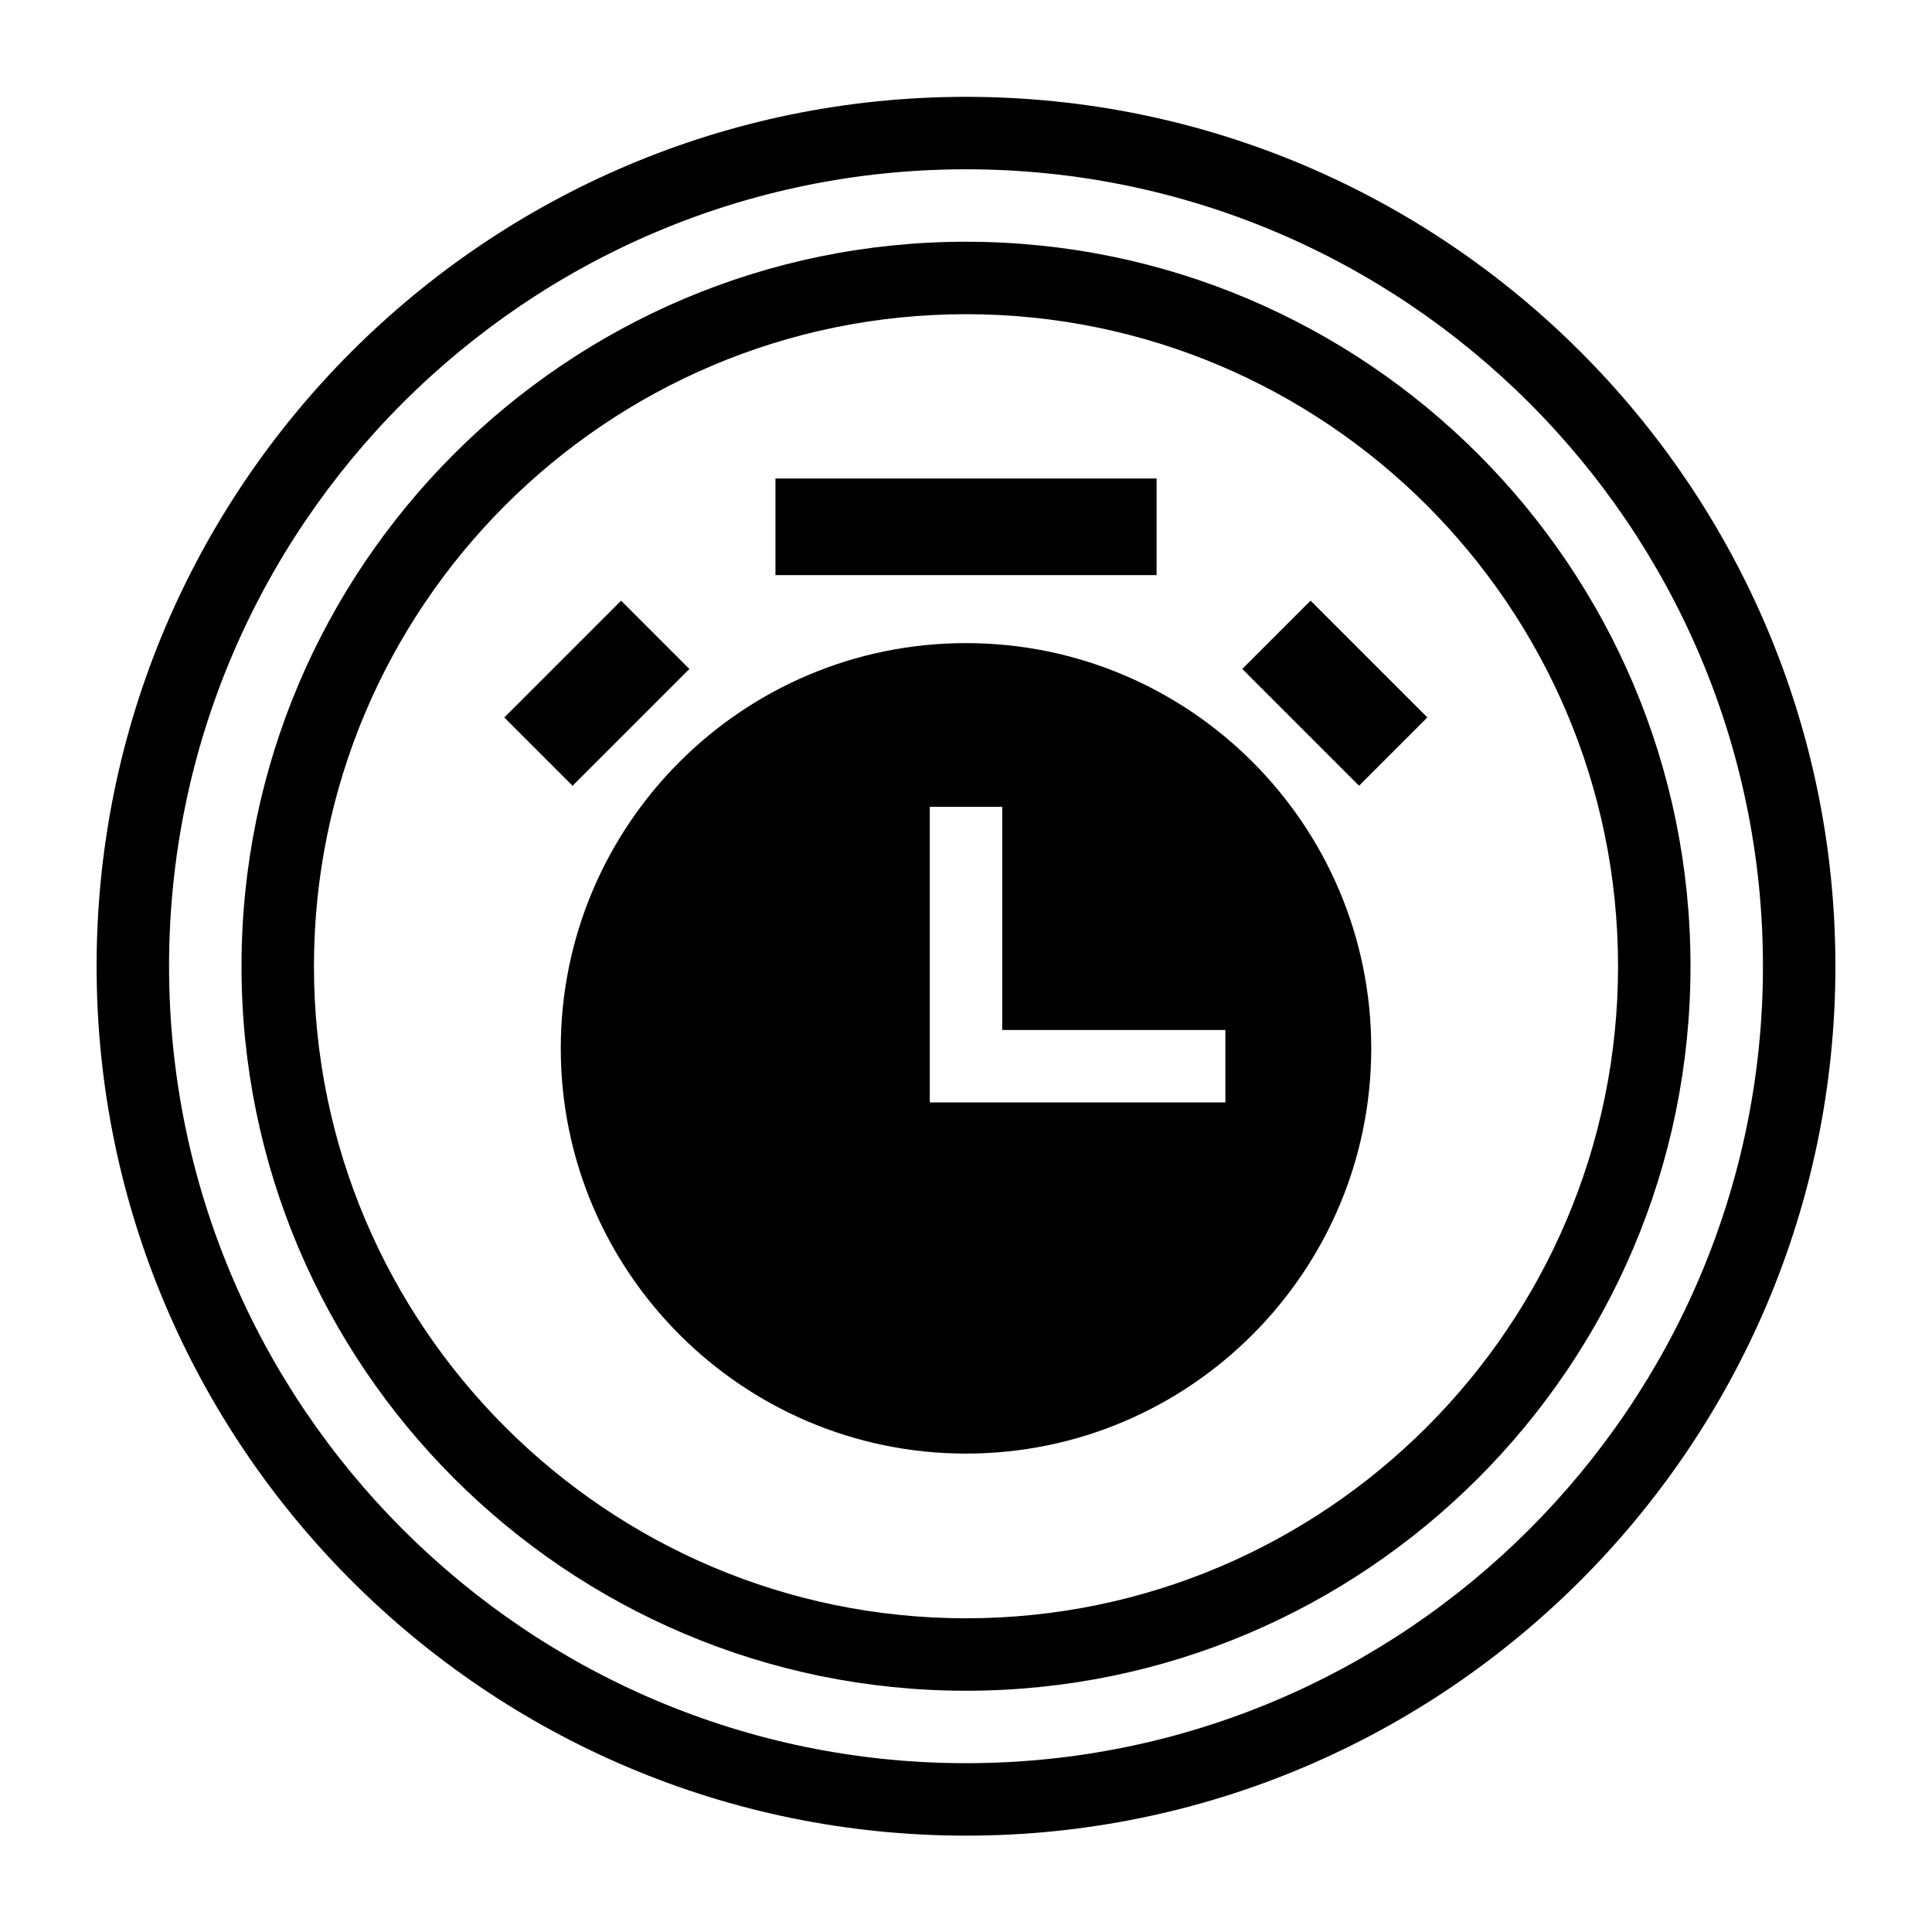 <?xml version="1.0" encoding="utf-8"?>
<!-- Generator: Adobe Illustrator 26.5.0, SVG Export Plug-In . SVG Version: 6.00 Build 0)  -->
<svg version="1.1" xmlns="http://www.w3.org/2000/svg" xmlns:xlink="http://www.w3.org/1999/xlink" x="0px" y="0px"
	 viewBox="0 0 40 40" enable-background="new 0 0 40 40" xml:space="preserve">
<g id="Outline">
</g>
<g id="Icons">
	<g>
		<path d="M20,2.005c-9.93,0-18,8.07-18,18c0,9.92,8.07,18,18,18c9.92,0,18-8.08,18-18
			C38,10.075,29.921,2.005,20,2.005z M20,36.505c-9.1,0-16.5-7.41-16.5-16.5c0-9.1,7.4-16.5,16.5-16.5
			c9.1,0,16.5,7.4,16.5,16.5C36.5,29.095,29.101,36.505,20,36.505z"/>
	</g>
	<g>
		<path d="M20,5.005c-8.27,0-15,6.72-15,15c0,8.27,6.73,15,15,15s15-6.73,15-15
			C35,11.725,28.27,5.005,20,5.005z M20,33.505c-7.44,0-13.5-6.06-13.5-13.5c0-7.45,6.06-13.5,13.5-13.5
			s13.5,6.05,13.5,13.5C33.5,27.445,27.44,33.505,20,33.505z"/>
	</g>
	<path d="M20,13.315c-4.63,0-8.39,3.76-8.39,8.39c0,4.62,3.76,8.39,8.39,8.39c4.63,0,8.39-3.77,8.39-8.39
		C28.39,17.075,24.63,13.315,20,13.315z M25.37,22.825h-6.12v-6.12h1.5v4.62h4.62V22.825z"/>
	<rect x="16.055" y="9.907" width="7.891" height="2"/>
	<rect x="26.641" y="12.643" transform="matrix(0.707 -0.707 0.707 0.707 -2.054 23.746)" width="2" height="3.42"/>
	<rect x="10.649" y="13.353" transform="matrix(0.707 -0.707 0.707 0.707 -6.529 12.943)" width="3.421" height="2"/>
</g>
<g id="Layer_3">
</g>
</svg>
